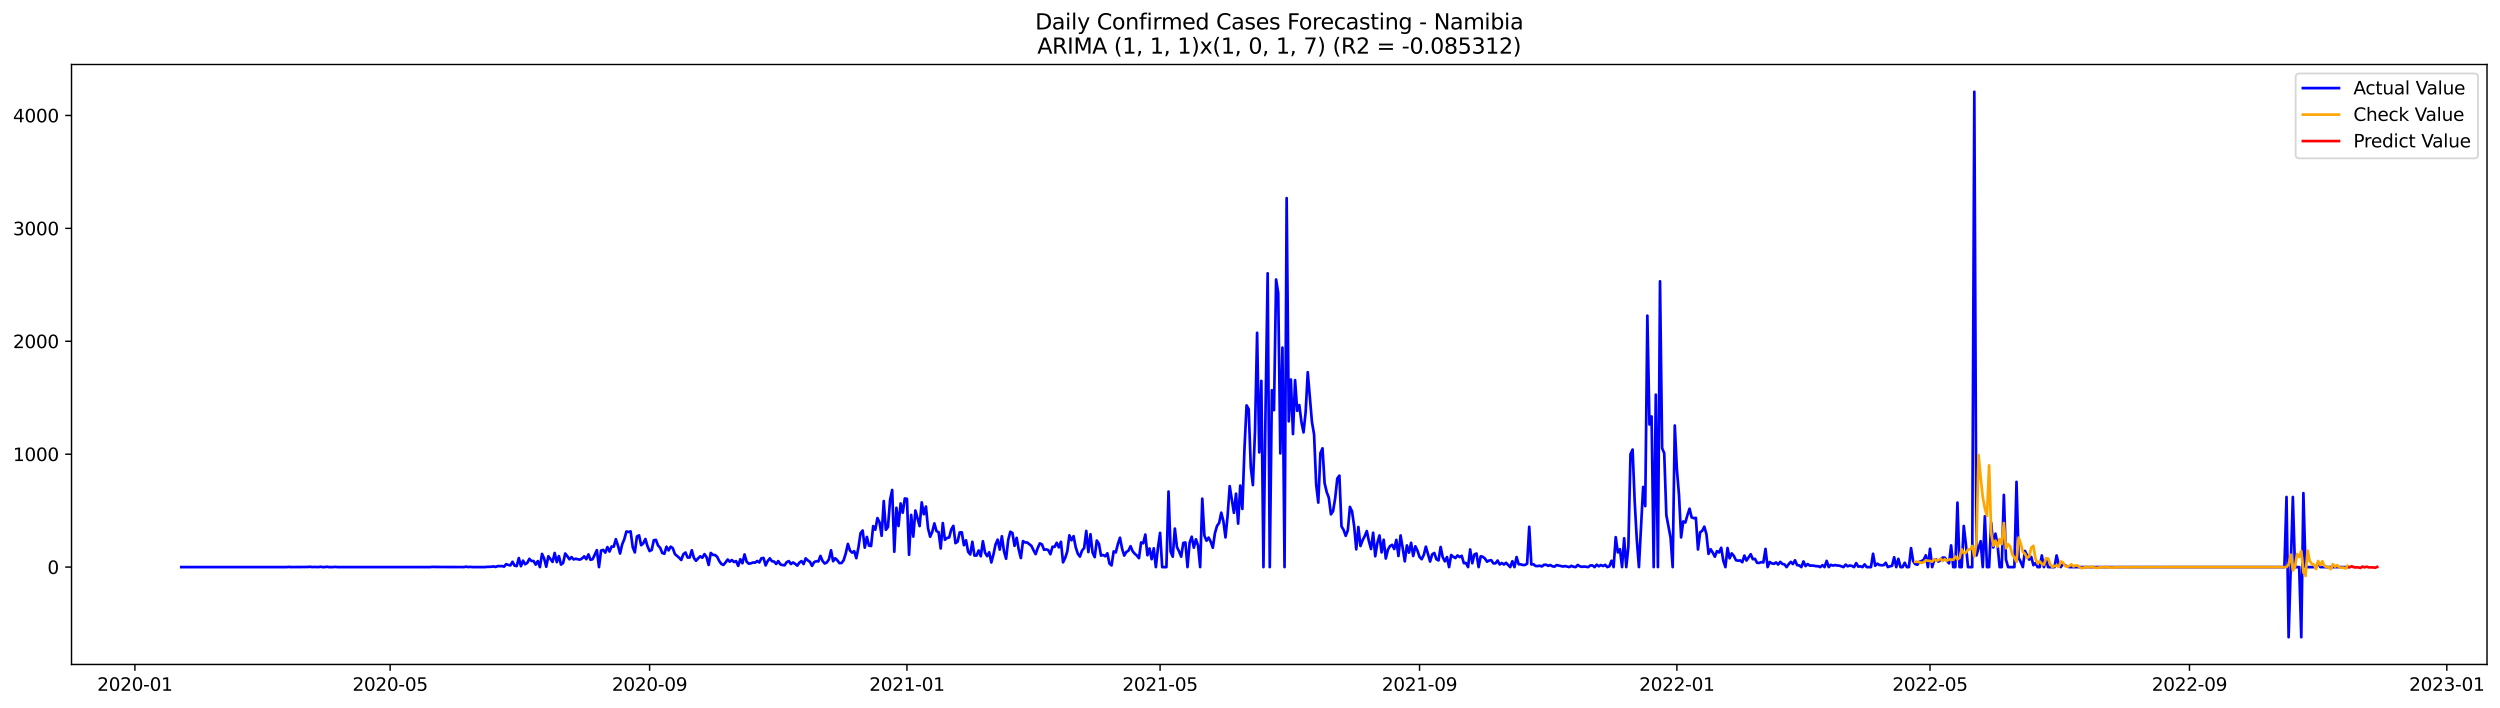 <?xml version="1.0" encoding="utf-8" standalone="no"?>
<!DOCTYPE svg PUBLIC "-//W3C//DTD SVG 1.1//EN"
  "http://www.w3.org/Graphics/SVG/1.1/DTD/svg11.dtd">
<svg xmlns:xlink="http://www.w3.org/1999/xlink" width="1386.05pt" height="392.274pt" viewBox="0 0 1386.05 392.274" xmlns="http://www.w3.org/2000/svg" version="1.1">
 <defs>
  <style type="text/css">*{stroke-linejoin: round; stroke-linecap: butt}</style>
 </defs>
 <g id="figure_1">
  <g id="patch_1">
   <path d="M 0 392.274 
L 1386.05 392.274 
L 1386.05 0 
L 0 0 
z
" style="fill: #ffffff"/>
  </g>
  <g id="axes_1">
   <g id="patch_2">
    <path d="M 39.65 368.396 
L 1378.85 368.396 
L 1378.85 35.755 
L 39.65 35.755 
z
" style="fill: #ffffff"/>
   </g>
   <g id="matplotlib.axis_1">
    <g id="xtick_1">
     <g id="line2d_1">
      <defs>
       <path id="m295cc69451" d="M 0 0 
L 0 3.5 
" style="stroke: #000000; stroke-width: 0.8"/>
      </defs>
      <g>
       <use xlink:href="#m295cc69451" x="74.794" y="368.396" style="stroke: #000000; stroke-width: 0.8"/>
      </g>
     </g>
     <g id="text_1">
      <!-- 2020-01 -->
      <g transform="translate(53.902 382.994)scale(0.1 -0.1)">
       <defs>
        <path id="DejaVuSans-32" d="M 1228 531 
L 3431 531 
L 3431 0 
L 469 0 
L 469 531 
Q 828 903 1448 1529 
Q 2069 2156 2228 2338 
Q 2531 2678 2651 2914 
Q 2772 3150 2772 3378 
Q 2772 3750 2511 3984 
Q 2250 4219 1831 4219 
Q 1534 4219 1204 4116 
Q 875 4013 500 3803 
L 500 4441 
Q 881 4594 1212 4672 
Q 1544 4750 1819 4750 
Q 2544 4750 2975 4387 
Q 3406 4025 3406 3419 
Q 3406 3131 3298 2873 
Q 3191 2616 2906 2266 
Q 2828 2175 2409 1742 
Q 1991 1309 1228 531 
z
" transform="scale(0.016)"/>
        <path id="DejaVuSans-30" d="M 2034 4250 
Q 1547 4250 1301 3770 
Q 1056 3291 1056 2328 
Q 1056 1369 1301 889 
Q 1547 409 2034 409 
Q 2525 409 2770 889 
Q 3016 1369 3016 2328 
Q 3016 3291 2770 3770 
Q 2525 4250 2034 4250 
z
M 2034 4750 
Q 2819 4750 3233 4129 
Q 3647 3509 3647 2328 
Q 3647 1150 3233 529 
Q 2819 -91 2034 -91 
Q 1250 -91 836 529 
Q 422 1150 422 2328 
Q 422 3509 836 4129 
Q 1250 4750 2034 4750 
z
" transform="scale(0.016)"/>
        <path id="DejaVuSans-2d" d="M 313 2009 
L 1997 2009 
L 1997 1497 
L 313 1497 
L 313 2009 
z
" transform="scale(0.016)"/>
        <path id="DejaVuSans-31" d="M 794 531 
L 1825 531 
L 1825 4091 
L 703 3866 
L 703 4441 
L 1819 4666 
L 2450 4666 
L 2450 531 
L 3481 531 
L 3481 0 
L 794 0 
L 794 531 
z
" transform="scale(0.016)"/>
       </defs>
       <use xlink:href="#DejaVuSans-32"/>
       <use xlink:href="#DejaVuSans-30" x="63.623"/>
       <use xlink:href="#DejaVuSans-32" x="127.246"/>
       <use xlink:href="#DejaVuSans-30" x="190.869"/>
       <use xlink:href="#DejaVuSans-2d" x="254.492"/>
       <use xlink:href="#DejaVuSans-30" x="290.576"/>
       <use xlink:href="#DejaVuSans-31" x="354.199"/>
      </g>
     </g>
    </g>
    <g id="xtick_2">
     <g id="line2d_2">
      <g>
       <use xlink:href="#m295cc69451" x="216.304" y="368.396" style="stroke: #000000; stroke-width: 0.8"/>
      </g>
     </g>
     <g id="text_2">
      <!-- 2020-05 -->
      <g transform="translate(195.412 382.994)scale(0.1 -0.1)">
       <defs>
        <path id="DejaVuSans-35" d="M 691 4666 
L 3169 4666 
L 3169 4134 
L 1269 4134 
L 1269 2991 
Q 1406 3038 1543 3061 
Q 1681 3084 1819 3084 
Q 2600 3084 3056 2656 
Q 3513 2228 3513 1497 
Q 3513 744 3044 326 
Q 2575 -91 1722 -91 
Q 1428 -91 1123 -41 
Q 819 9 494 109 
L 494 744 
Q 775 591 1075 516 
Q 1375 441 1709 441 
Q 2250 441 2565 725 
Q 2881 1009 2881 1497 
Q 2881 1984 2565 2268 
Q 2250 2553 1709 2553 
Q 1456 2553 1204 2497 
Q 953 2441 691 2322 
L 691 4666 
z
" transform="scale(0.016)"/>
       </defs>
       <use xlink:href="#DejaVuSans-32"/>
       <use xlink:href="#DejaVuSans-30" x="63.623"/>
       <use xlink:href="#DejaVuSans-32" x="127.246"/>
       <use xlink:href="#DejaVuSans-30" x="190.869"/>
       <use xlink:href="#DejaVuSans-2d" x="254.492"/>
       <use xlink:href="#DejaVuSans-30" x="290.576"/>
       <use xlink:href="#DejaVuSans-35" x="354.199"/>
      </g>
     </g>
    </g>
    <g id="xtick_3">
     <g id="line2d_3">
      <g>
       <use xlink:href="#m295cc69451" x="360.153" y="368.396" style="stroke: #000000; stroke-width: 0.8"/>
      </g>
     </g>
     <g id="text_3">
      <!-- 2020-09 -->
      <g transform="translate(339.261 382.994)scale(0.1 -0.1)">
       <defs>
        <path id="DejaVuSans-39" d="M 703 97 
L 703 672 
Q 941 559 1184 500 
Q 1428 441 1663 441 
Q 2288 441 2617 861 
Q 2947 1281 2994 2138 
Q 2813 1869 2534 1725 
Q 2256 1581 1919 1581 
Q 1219 1581 811 2004 
Q 403 2428 403 3163 
Q 403 3881 828 4315 
Q 1253 4750 1959 4750 
Q 2769 4750 3195 4129 
Q 3622 3509 3622 2328 
Q 3622 1225 3098 567 
Q 2575 -91 1691 -91 
Q 1453 -91 1209 -44 
Q 966 3 703 97 
z
M 1959 2075 
Q 2384 2075 2632 2365 
Q 2881 2656 2881 3163 
Q 2881 3666 2632 3958 
Q 2384 4250 1959 4250 
Q 1534 4250 1286 3958 
Q 1038 3666 1038 3163 
Q 1038 2656 1286 2365 
Q 1534 2075 1959 2075 
z
" transform="scale(0.016)"/>
       </defs>
       <use xlink:href="#DejaVuSans-32"/>
       <use xlink:href="#DejaVuSans-30" x="63.623"/>
       <use xlink:href="#DejaVuSans-32" x="127.246"/>
       <use xlink:href="#DejaVuSans-30" x="190.869"/>
       <use xlink:href="#DejaVuSans-2d" x="254.492"/>
       <use xlink:href="#DejaVuSans-30" x="290.576"/>
       <use xlink:href="#DejaVuSans-39" x="354.199"/>
      </g>
     </g>
    </g>
    <g id="xtick_4">
     <g id="line2d_4">
      <g>
       <use xlink:href="#m295cc69451" x="502.832" y="368.396" style="stroke: #000000; stroke-width: 0.8"/>
      </g>
     </g>
     <g id="text_4">
      <!-- 2021-01 -->
      <g transform="translate(481.941 382.994)scale(0.1 -0.1)">
       <use xlink:href="#DejaVuSans-32"/>
       <use xlink:href="#DejaVuSans-30" x="63.623"/>
       <use xlink:href="#DejaVuSans-32" x="127.246"/>
       <use xlink:href="#DejaVuSans-31" x="190.869"/>
       <use xlink:href="#DejaVuSans-2d" x="254.492"/>
       <use xlink:href="#DejaVuSans-30" x="290.576"/>
       <use xlink:href="#DejaVuSans-31" x="354.199"/>
      </g>
     </g>
    </g>
    <g id="xtick_5">
     <g id="line2d_5">
      <g>
       <use xlink:href="#m295cc69451" x="643.173" y="368.396" style="stroke: #000000; stroke-width: 0.8"/>
      </g>
     </g>
     <g id="text_5">
      <!-- 2021-05 -->
      <g transform="translate(622.282 382.994)scale(0.1 -0.1)">
       <use xlink:href="#DejaVuSans-32"/>
       <use xlink:href="#DejaVuSans-30" x="63.623"/>
       <use xlink:href="#DejaVuSans-32" x="127.246"/>
       <use xlink:href="#DejaVuSans-31" x="190.869"/>
       <use xlink:href="#DejaVuSans-2d" x="254.492"/>
       <use xlink:href="#DejaVuSans-30" x="290.576"/>
       <use xlink:href="#DejaVuSans-35" x="354.199"/>
      </g>
     </g>
    </g>
    <g id="xtick_6">
     <g id="line2d_6">
      <g>
       <use xlink:href="#m295cc69451" x="787.022" y="368.396" style="stroke: #000000; stroke-width: 0.8"/>
      </g>
     </g>
     <g id="text_6">
      <!-- 2021-09 -->
      <g transform="translate(766.131 382.994)scale(0.1 -0.1)">
       <use xlink:href="#DejaVuSans-32"/>
       <use xlink:href="#DejaVuSans-30" x="63.623"/>
       <use xlink:href="#DejaVuSans-32" x="127.246"/>
       <use xlink:href="#DejaVuSans-31" x="190.869"/>
       <use xlink:href="#DejaVuSans-2d" x="254.492"/>
       <use xlink:href="#DejaVuSans-30" x="290.576"/>
       <use xlink:href="#DejaVuSans-39" x="354.199"/>
      </g>
     </g>
    </g>
    <g id="xtick_7">
     <g id="line2d_7">
      <g>
       <use xlink:href="#m295cc69451" x="929.702" y="368.396" style="stroke: #000000; stroke-width: 0.8"/>
      </g>
     </g>
     <g id="text_7">
      <!-- 2022-01 -->
      <g transform="translate(908.81 382.994)scale(0.1 -0.1)">
       <use xlink:href="#DejaVuSans-32"/>
       <use xlink:href="#DejaVuSans-30" x="63.623"/>
       <use xlink:href="#DejaVuSans-32" x="127.246"/>
       <use xlink:href="#DejaVuSans-32" x="190.869"/>
       <use xlink:href="#DejaVuSans-2d" x="254.492"/>
       <use xlink:href="#DejaVuSans-30" x="290.576"/>
       <use xlink:href="#DejaVuSans-31" x="354.199"/>
      </g>
     </g>
    </g>
    <g id="xtick_8">
     <g id="line2d_8">
      <g>
       <use xlink:href="#m295cc69451" x="1070.042" y="368.396" style="stroke: #000000; stroke-width: 0.8"/>
      </g>
     </g>
     <g id="text_8">
      <!-- 2022-05 -->
      <g transform="translate(1049.151 382.994)scale(0.1 -0.1)">
       <use xlink:href="#DejaVuSans-32"/>
       <use xlink:href="#DejaVuSans-30" x="63.623"/>
       <use xlink:href="#DejaVuSans-32" x="127.246"/>
       <use xlink:href="#DejaVuSans-32" x="190.869"/>
       <use xlink:href="#DejaVuSans-2d" x="254.492"/>
       <use xlink:href="#DejaVuSans-30" x="290.576"/>
       <use xlink:href="#DejaVuSans-35" x="354.199"/>
      </g>
     </g>
    </g>
    <g id="xtick_9">
     <g id="line2d_9">
      <g>
       <use xlink:href="#m295cc69451" x="1213.891" y="368.396" style="stroke: #000000; stroke-width: 0.8"/>
      </g>
     </g>
     <g id="text_9">
      <!-- 2022-09 -->
      <g transform="translate(1193 382.994)scale(0.1 -0.1)">
       <use xlink:href="#DejaVuSans-32"/>
       <use xlink:href="#DejaVuSans-30" x="63.623"/>
       <use xlink:href="#DejaVuSans-32" x="127.246"/>
       <use xlink:href="#DejaVuSans-32" x="190.869"/>
       <use xlink:href="#DejaVuSans-2d" x="254.492"/>
       <use xlink:href="#DejaVuSans-30" x="290.576"/>
       <use xlink:href="#DejaVuSans-39" x="354.199"/>
      </g>
     </g>
    </g>
    <g id="xtick_10">
     <g id="line2d_10">
      <g>
       <use xlink:href="#m295cc69451" x="1356.571" y="368.396" style="stroke: #000000; stroke-width: 0.8"/>
      </g>
     </g>
     <g id="text_10">
      <!-- 2023-01 -->
      <g transform="translate(1335.68 382.994)scale(0.1 -0.1)">
       <defs>
        <path id="DejaVuSans-33" d="M 2597 2516 
Q 3050 2419 3304 2112 
Q 3559 1806 3559 1356 
Q 3559 666 3084 287 
Q 2609 -91 1734 -91 
Q 1441 -91 1130 -33 
Q 819 25 488 141 
L 488 750 
Q 750 597 1062 519 
Q 1375 441 1716 441 
Q 2309 441 2620 675 
Q 2931 909 2931 1356 
Q 2931 1769 2642 2001 
Q 2353 2234 1838 2234 
L 1294 2234 
L 1294 2753 
L 1863 2753 
Q 2328 2753 2575 2939 
Q 2822 3125 2822 3475 
Q 2822 3834 2567 4026 
Q 2313 4219 1838 4219 
Q 1578 4219 1281 4162 
Q 984 4106 628 3988 
L 628 4550 
Q 988 4650 1302 4700 
Q 1616 4750 1894 4750 
Q 2613 4750 3031 4423 
Q 3450 4097 3450 3541 
Q 3450 3153 3228 2886 
Q 3006 2619 2597 2516 
z
" transform="scale(0.016)"/>
       </defs>
       <use xlink:href="#DejaVuSans-32"/>
       <use xlink:href="#DejaVuSans-30" x="63.623"/>
       <use xlink:href="#DejaVuSans-32" x="127.246"/>
       <use xlink:href="#DejaVuSans-33" x="190.869"/>
       <use xlink:href="#DejaVuSans-2d" x="254.492"/>
       <use xlink:href="#DejaVuSans-30" x="290.576"/>
       <use xlink:href="#DejaVuSans-31" x="354.199"/>
      </g>
     </g>
    </g>
   </g>
   <g id="matplotlib.axis_2">
    <g id="ytick_1">
     <g id="line2d_11">
      <defs>
       <path id="m8016ba0766" d="M 0 0 
L -3.5 0 
" style="stroke: #000000; stroke-width: 0.8"/>
      </defs>
      <g>
       <use xlink:href="#m8016ba0766" x="39.65" y="314.404" style="stroke: #000000; stroke-width: 0.8"/>
      </g>
     </g>
     <g id="text_11">
      <!-- 0 -->
      <g transform="translate(26.288 318.203)scale(0.1 -0.1)">
       <use xlink:href="#DejaVuSans-30"/>
      </g>
     </g>
    </g>
    <g id="ytick_2">
     <g id="line2d_12">
      <g>
       <use xlink:href="#m8016ba0766" x="39.65" y="251.808" style="stroke: #000000; stroke-width: 0.8"/>
      </g>
     </g>
     <g id="text_12">
      <!-- 1000 -->
      <g transform="translate(7.2 255.607)scale(0.1 -0.1)">
       <use xlink:href="#DejaVuSans-31"/>
       <use xlink:href="#DejaVuSans-30" x="63.623"/>
       <use xlink:href="#DejaVuSans-30" x="127.246"/>
       <use xlink:href="#DejaVuSans-30" x="190.869"/>
      </g>
     </g>
    </g>
    <g id="ytick_3">
     <g id="line2d_13">
      <g>
       <use xlink:href="#m8016ba0766" x="39.65" y="189.212" style="stroke: #000000; stroke-width: 0.8"/>
      </g>
     </g>
     <g id="text_13">
      <!-- 2000 -->
      <g transform="translate(7.2 193.011)scale(0.1 -0.1)">
       <use xlink:href="#DejaVuSans-32"/>
       <use xlink:href="#DejaVuSans-30" x="63.623"/>
       <use xlink:href="#DejaVuSans-30" x="127.246"/>
       <use xlink:href="#DejaVuSans-30" x="190.869"/>
      </g>
     </g>
    </g>
    <g id="ytick_4">
     <g id="line2d_14">
      <g>
       <use xlink:href="#m8016ba0766" x="39.65" y="126.616" style="stroke: #000000; stroke-width: 0.8"/>
      </g>
     </g>
     <g id="text_14">
      <!-- 3000 -->
      <g transform="translate(7.2 130.416)scale(0.1 -0.1)">
       <use xlink:href="#DejaVuSans-33"/>
       <use xlink:href="#DejaVuSans-30" x="63.623"/>
       <use xlink:href="#DejaVuSans-30" x="127.246"/>
       <use xlink:href="#DejaVuSans-30" x="190.869"/>
      </g>
     </g>
    </g>
    <g id="ytick_5">
     <g id="line2d_15">
      <g>
       <use xlink:href="#m8016ba0766" x="39.65" y="64.021" style="stroke: #000000; stroke-width: 0.8"/>
      </g>
     </g>
     <g id="text_15">
      <!-- 4000 -->
      <g transform="translate(7.2 67.82)scale(0.1 -0.1)">
       <defs>
        <path id="DejaVuSans-34" d="M 2419 4116 
L 825 1625 
L 2419 1625 
L 2419 4116 
z
M 2253 4666 
L 3047 4666 
L 3047 1625 
L 3713 1625 
L 3713 1100 
L 3047 1100 
L 3047 0 
L 2419 0 
L 2419 1100 
L 313 1100 
L 313 1709 
L 2253 4666 
z
" transform="scale(0.016)"/>
       </defs>
       <use xlink:href="#DejaVuSans-34"/>
       <use xlink:href="#DejaVuSans-30" x="63.623"/>
       <use xlink:href="#DejaVuSans-30" x="127.246"/>
       <use xlink:href="#DejaVuSans-30" x="190.869"/>
      </g>
     </g>
    </g>
   </g>
   <g id="line2d_16">
    <path d="M 100.523 314.404 
L 158.998 314.404 
L 160.167 314.278 
L 161.337 314.404 
L 170.693 314.341 
L 171.863 314.216 
L 173.032 314.404 
L 174.202 314.341 
L 176.541 314.404 
L 177.71 314.216 
L 178.88 314.404 
L 180.049 314.404 
L 181.219 314.216 
L 182.388 314.404 
L 184.727 314.404 
L 185.897 314.278 
L 187.066 314.404 
L 238.524 314.404 
L 239.694 314.278 
L 242.033 314.341 
L 257.236 314.404 
L 258.406 314.153 
L 259.575 314.404 
L 260.745 314.278 
L 261.914 314.404 
L 268.931 314.404 
L 270.101 314.278 
L 272.44 314.216 
L 273.609 314.028 
L 274.779 314.341 
L 275.948 313.84 
L 277.118 313.903 
L 278.287 313.84 
L 279.457 314.153 
L 280.626 312.776 
L 281.796 313.214 
L 282.965 313.465 
L 284.135 311.462 
L 285.304 313.59 
L 286.474 313.84 
L 287.644 309.396 
L 288.813 313.903 
L 289.983 310.836 
L 291.152 312.839 
L 292.322 312.088 
L 293.491 309.834 
L 294.661 311.023 
L 295.83 311.023 
L 297 313.026 
L 298.169 311.086 
L 299.339 314.404 
L 300.508 307.08 
L 301.678 309.646 
L 302.847 314.216 
L 304.017 308.394 
L 306.356 311.524 
L 307.525 306.579 
L 308.695 311.649 
L 309.864 308.332 
L 311.034 313.026 
L 312.203 312.15 
L 313.373 306.892 
L 314.542 308.394 
L 315.712 310.084 
L 316.881 308.895 
L 318.051 310.147 
L 319.22 309.771 
L 320.39 310.084 
L 321.559 310.272 
L 322.729 309.584 
L 323.898 308.457 
L 325.068 310.022 
L 326.237 307.393 
L 327.407 310.397 
L 328.576 310.022 
L 330.915 305.014 
L 332.085 314.404 
L 333.254 305.202 
L 334.424 304.889 
L 335.593 306.391 
L 336.763 303.324 
L 337.932 305.765 
L 339.102 303.011 
L 340.271 303.074 
L 341.441 298.942 
L 342.61 302.51 
L 343.78 306.892 
L 344.949 301.822 
L 346.119 298.942 
L 347.288 294.686 
L 348.458 294.936 
L 349.627 294.623 
L 350.797 303.387 
L 351.966 306.266 
L 353.136 297.44 
L 354.305 296.814 
L 355.475 302.26 
L 356.644 301.258 
L 357.814 298.817 
L 358.983 302.823 
L 360.153 305.515 
L 361.322 304.889 
L 362.492 299.506 
L 363.661 299.318 
L 364.831 302.448 
L 366 303.7 
L 367.17 306.579 
L 368.339 307.017 
L 369.509 303.136 
L 370.678 305.139 
L 371.848 303.074 
L 373.017 303.95 
L 374.187 307.205 
L 376.526 309.208 
L 377.695 310.46 
L 378.865 307.268 
L 380.034 306.329 
L 381.204 309.083 
L 382.373 309.083 
L 383.543 305.077 
L 384.712 309.333 
L 385.882 310.898 
L 387.051 309.584 
L 388.221 308.457 
L 389.39 309.208 
L 390.56 307.205 
L 391.729 308.895 
L 392.899 313.214 
L 394.068 306.579 
L 395.238 307.643 
L 396.407 307.706 
L 397.577 308.645 
L 398.746 311.023 
L 399.916 312.651 
L 401.085 313.214 
L 402.255 311.837 
L 403.424 310.21 
L 404.594 311.399 
L 405.763 310.523 
L 406.933 311.587 
L 408.103 311.086 
L 409.272 313.715 
L 410.442 310.084 
L 411.611 312.275 
L 412.781 307.393 
L 413.95 311.399 
L 415.12 312.526 
L 416.289 312.338 
L 417.459 311.837 
L 418.628 311.962 
L 419.798 311.023 
L 420.967 311.837 
L 422.137 309.521 
L 423.306 309.333 
L 424.476 313.465 
L 425.645 311.023 
L 426.815 309.584 
L 427.984 311.149 
L 429.154 311.336 
L 430.323 312.651 
L 431.493 311.086 
L 432.662 312.901 
L 433.832 313.277 
L 435.001 313.402 
L 436.171 311.649 
L 437.34 311.086 
L 438.51 312.713 
L 439.679 311.837 
L 440.849 312.588 
L 442.018 313.59 
L 443.188 311.962 
L 444.357 311.086 
L 445.527 312.713 
L 446.696 309.584 
L 447.866 310.71 
L 449.035 311.462 
L 450.205 313.715 
L 451.374 311.649 
L 452.544 311.149 
L 453.713 311.274 
L 454.883 308.207 
L 456.052 311.023 
L 457.222 312.4 
L 458.391 311.837 
L 459.561 310.147 
L 460.73 305.077 
L 461.9 311.149 
L 463.069 309.521 
L 464.239 310.648 
L 465.408 312.213 
L 466.578 312.15 
L 467.747 310.585 
L 468.917 306.767 
L 470.086 301.571 
L 471.256 305.265 
L 472.425 306.391 
L 473.595 305.578 
L 474.764 309.458 
L 475.934 303.512 
L 477.103 295.562 
L 478.273 294.123 
L 479.442 303.637 
L 480.612 297.69 
L 481.781 302.51 
L 482.951 302.698 
L 484.12 291.681 
L 485.29 293.684 
L 486.459 287.237 
L 487.629 289.616 
L 488.798 297.065 
L 489.968 277.785 
L 491.137 293.747 
L 492.307 292.182 
L 493.476 277.159 
L 494.646 271.651 
L 495.815 305.891 
L 496.985 281.541 
L 498.154 291.619 
L 499.324 279.1 
L 500.493 284.232 
L 501.663 276.345 
L 502.832 276.596 
L 504.002 307.581 
L 505.171 285.484 
L 506.341 297.503 
L 507.51 283.043 
L 509.849 291.681 
L 511.019 278.536 
L 512.188 285.109 
L 513.358 280.852 
L 514.527 292.933 
L 515.697 297.565 
L 516.866 294.874 
L 518.036 290.179 
L 519.205 294.436 
L 520.375 295.061 
L 521.544 304.075 
L 522.714 289.991 
L 523.883 299.255 
L 525.053 298.254 
L 526.222 298.003 
L 527.392 293.559 
L 528.562 291.556 
L 529.731 301.133 
L 530.901 300.32 
L 532.07 295.187 
L 533.24 295.124 
L 534.409 302.26 
L 535.579 299.568 
L 536.748 305.891 
L 537.918 307.393 
L 539.087 300.382 
L 540.257 308.019 
L 541.426 308.019 
L 542.596 305.202 
L 543.765 308.394 
L 544.935 300.069 
L 546.104 306.329 
L 547.274 308.332 
L 548.443 306.204 
L 549.613 311.837 
L 550.782 307.455 
L 551.952 301.822 
L 553.121 299.193 
L 554.291 304.701 
L 555.46 297.315 
L 556.63 305.578 
L 557.799 309.771 
L 558.969 299.381 
L 560.138 294.811 
L 561.308 295.5 
L 562.477 302.636 
L 563.647 298.191 
L 564.816 304.764 
L 565.986 309.396 
L 567.155 300.007 
L 568.325 300.758 
L 569.494 300.758 
L 571.833 302.636 
L 573.003 305.077 
L 574.172 307.205 
L 575.342 303.825 
L 576.511 301.258 
L 577.681 301.822 
L 578.85 304.826 
L 580.02 304.576 
L 581.189 305.014 
L 582.359 307.268 
L 583.528 303.136 
L 584.698 303.199 
L 585.867 300.945 
L 587.037 303.449 
L 588.206 300.382 
L 589.376 311.775 
L 590.545 309.396 
L 591.715 305.765 
L 592.884 296.814 
L 594.054 299.506 
L 595.223 297.252 
L 596.393 303.387 
L 597.562 307.017 
L 598.732 308.582 
L 599.901 305.265 
L 601.071 303.825 
L 602.24 294.373 
L 603.41 306.078 
L 604.579 296.188 
L 605.749 306.391 
L 606.918 308.895 
L 608.088 299.694 
L 609.257 301.446 
L 610.427 308.019 
L 611.596 307.706 
L 612.766 308.394 
L 613.935 306.767 
L 615.105 312.463 
L 616.274 313.465 
L 617.444 305.703 
L 618.613 306.266 
L 619.783 301.634 
L 620.952 298.129 
L 622.122 304.263 
L 623.291 308.019 
L 624.461 306.016 
L 625.63 305.327 
L 626.8 302.823 
L 627.969 305.64 
L 629.139 307.017 
L 630.308 308.019 
L 631.478 309.458 
L 632.647 300.758 
L 633.817 301.196 
L 634.986 296.376 
L 636.156 307.831 
L 637.325 304.075 
L 638.495 310.022 
L 639.664 304.013 
L 640.834 314.404 
L 642.003 303.512 
L 643.173 295.437 
L 644.342 314.404 
L 646.681 314.404 
L 647.851 272.527 
L 649.02 305.828 
L 650.19 308.645 
L 651.36 293.058 
L 652.529 303.324 
L 653.699 305.703 
L 654.868 308.645 
L 656.038 301.008 
L 657.207 300.758 
L 658.377 314.404 
L 659.546 300.883 
L 660.716 297.565 
L 661.885 303.637 
L 663.055 299.005 
L 664.224 302.448 
L 665.394 314.404 
L 666.563 276.471 
L 667.733 296.939 
L 668.902 299.756 
L 670.072 298.066 
L 671.241 300.32 
L 672.411 303.7 
L 673.58 295.625 
L 674.75 291.556 
L 675.919 289.929 
L 677.089 284.232 
L 678.258 288.864 
L 679.428 297.941 
L 680.597 286.11 
L 681.767 269.522 
L 684.106 284.358 
L 685.275 273.716 
L 686.445 290.304 
L 687.614 269.209 
L 688.784 282.167 
L 689.953 248.991 
L 691.123 224.766 
L 692.292 226.832 
L 693.462 259.069 
L 694.631 268.959 
L 695.801 238.913 
L 696.97 184.517 
L 698.14 250.806 
L 699.309 211.183 
L 700.479 314.404 
L 701.648 226.582 
L 702.818 151.529 
L 703.987 314.404 
L 705.157 216.316 
L 706.326 227.395 
L 707.496 154.972 
L 708.665 162.421 
L 709.835 251.37 
L 711.004 192.717 
L 712.174 314.404 
L 713.343 109.841 
L 714.513 233.592 
L 715.682 210.432 
L 716.852 240.666 
L 718.021 210.745 
L 719.191 227.771 
L 720.36 224.579 
L 721.53 233.905 
L 722.699 239.727 
L 723.869 228.522 
L 725.038 206.363 
L 727.377 234.031 
L 728.547 240.791 
L 729.716 268.709 
L 730.886 278.661 
L 732.055 251.244 
L 733.225 248.553 
L 734.394 267.895 
L 735.564 272.84 
L 736.733 275.97 
L 737.903 285.171 
L 739.072 283.419 
L 740.242 276.283 
L 741.411 265.328 
L 742.581 263.701 
L 743.75 291.806 
L 744.92 293.81 
L 746.089 297.065 
L 747.259 293.997 
L 748.428 281.04 
L 749.598 283.544 
L 750.767 291.681 
L 751.937 304.576 
L 753.106 292.182 
L 754.276 302.698 
L 755.445 299.568 
L 756.615 297.252 
L 757.784 294.436 
L 758.954 300.069 
L 760.123 304.388 
L 761.293 295.374 
L 762.462 308.394 
L 763.632 301.008 
L 764.801 296.877 
L 765.971 306.266 
L 767.14 299.255 
L 768.31 309.646 
L 769.48 304.764 
L 770.649 302.761 
L 771.819 302.072 
L 772.988 304.388 
L 774.158 299.318 
L 775.327 308.269 
L 776.497 296.877 
L 777.666 303.7 
L 778.836 311.211 
L 780.005 302.385 
L 781.175 306.391 
L 782.344 300.945 
L 783.514 308.269 
L 784.683 302.886 
L 785.853 305.265 
L 787.022 308.77 
L 788.192 310.022 
L 789.361 307.706 
L 790.531 303.074 
L 792.87 311.336 
L 794.039 307.33 
L 795.209 306.579 
L 796.378 310.084 
L 797.548 310.71 
L 798.717 303.262 
L 799.887 308.958 
L 801.056 311.211 
L 802.226 308.833 
L 803.395 314.404 
L 804.565 307.706 
L 805.734 308.707 
L 806.904 309.396 
L 808.073 307.956 
L 809.243 308.833 
L 810.412 308.144 
L 811.582 312.213 
L 812.751 312.15 
L 813.921 314.404 
L 815.09 304.639 
L 816.26 312.275 
L 817.429 307.393 
L 818.599 306.892 
L 819.768 314.404 
L 820.938 308.394 
L 822.107 308.707 
L 823.277 309.646 
L 824.446 311.399 
L 825.616 310.773 
L 826.785 310.585 
L 827.955 312.338 
L 829.124 312.338 
L 830.294 310.773 
L 831.463 312.964 
L 832.633 312.15 
L 833.802 312.964 
L 834.972 312.025 
L 837.311 314.404 
L 838.48 311.149 
L 839.65 314.404 
L 840.819 308.833 
L 841.989 312.839 
L 843.158 312.901 
L 844.328 313.277 
L 845.497 313.214 
L 846.667 312.526 
L 847.836 292.057 
L 849.006 312.964 
L 850.175 312.839 
L 851.345 313.778 
L 852.514 313.84 
L 853.684 313.652 
L 854.853 314.028 
L 856.023 313.152 
L 857.192 313.089 
L 858.362 313.715 
L 859.531 313.277 
L 860.701 313.965 
L 861.87 314.153 
L 863.04 313.277 
L 866.548 314.091 
L 867.718 313.84 
L 870.057 314.404 
L 871.226 313.715 
L 872.396 314.216 
L 873.565 314.404 
L 874.735 313.214 
L 875.904 313.965 
L 877.074 314.278 
L 878.243 314.091 
L 880.582 314.404 
L 881.752 313.465 
L 882.921 313.527 
L 884.091 314.404 
L 885.26 313.089 
L 886.43 313.965 
L 887.599 313.277 
L 888.769 313.84 
L 889.938 313.152 
L 891.108 314.404 
L 892.278 313.965 
L 893.447 310.898 
L 894.617 314.404 
L 895.786 297.816 
L 896.956 306.266 
L 898.125 304.513 
L 899.295 314.404 
L 900.464 298.442 
L 901.634 314.404 
L 902.803 303.199 
L 903.973 251.808 
L 905.142 249.241 
L 906.312 278.223 
L 907.481 299.318 
L 908.651 314.404 
L 910.99 269.961 
L 912.159 280.602 
L 913.329 175.003 
L 914.498 235.345 
L 915.668 230.901 
L 916.837 314.404 
L 918.007 218.82 
L 919.176 314.404 
L 920.346 155.974 
L 921.515 248.49 
L 922.685 251.307 
L 923.854 285.61 
L 926.193 298.066 
L 927.363 314.404 
L 928.532 235.908 
L 929.702 260.258 
L 930.871 274.405 
L 932.041 297.941 
L 933.21 289.115 
L 934.38 289.678 
L 935.549 285.61 
L 936.719 282.042 
L 937.888 286.861 
L 939.058 287.3 
L 940.227 287.112 
L 941.397 304.639 
L 942.566 295.124 
L 943.736 294.31 
L 944.905 291.994 
L 946.075 296.126 
L 947.244 307.08 
L 948.414 304.513 
L 949.583 306.391 
L 950.753 308.645 
L 951.922 305.578 
L 953.092 306.266 
L 954.261 303.7 
L 955.431 310.836 
L 956.6 314.404 
L 957.77 303.825 
L 958.939 309.521 
L 960.109 306.829 
L 961.278 308.207 
L 962.448 310.585 
L 963.617 310.836 
L 964.787 310.71 
L 965.956 311.712 
L 967.126 308.019 
L 968.295 310.773 
L 970.634 307.268 
L 971.804 310.022 
L 972.973 309.834 
L 974.143 312.025 
L 975.312 312.088 
L 976.482 311.649 
L 977.651 311.837 
L 978.821 304.326 
L 979.99 314.404 
L 981.16 311.587 
L 982.329 312.338 
L 983.499 312.588 
L 984.668 311.837 
L 985.838 312.964 
L 987.007 311.524 
L 988.177 312.651 
L 989.346 312.901 
L 990.516 314.404 
L 991.685 312.776 
L 992.855 311.524 
L 994.024 312.713 
L 995.194 310.648 
L 996.363 313.339 
L 997.533 313.465 
L 998.702 314.404 
L 999.872 311.274 
L 1001.041 313.84 
L 1002.211 312.713 
L 1003.38 313.59 
L 1004.55 313.527 
L 1005.719 313.652 
L 1006.889 313.903 
L 1008.058 313.903 
L 1009.228 314.404 
L 1010.397 313.339 
L 1011.567 314.404 
L 1012.737 310.961 
L 1013.906 314.404 
L 1015.076 313.152 
L 1016.245 313.59 
L 1017.415 313.277 
L 1018.584 313.527 
L 1019.754 313.59 
L 1022.093 314.404 
L 1023.262 313.026 
L 1024.432 313.965 
L 1025.601 313.527 
L 1026.771 313.778 
L 1027.94 314.404 
L 1029.11 312.213 
L 1030.279 314.153 
L 1031.449 313.965 
L 1032.618 314.404 
L 1033.788 312.901 
L 1034.957 314.404 
L 1037.296 314.404 
L 1038.466 307.017 
L 1039.635 313.652 
L 1040.805 312.526 
L 1041.974 313.214 
L 1043.144 313.402 
L 1044.313 313.339 
L 1045.483 312.025 
L 1046.652 314.404 
L 1047.822 313.965 
L 1048.991 313.715 
L 1050.161 308.958 
L 1051.33 314.404 
L 1052.5 309.834 
L 1053.669 314.404 
L 1054.839 314.404 
L 1056.008 312.025 
L 1057.178 314.404 
L 1058.347 314.404 
L 1059.517 303.887 
L 1060.686 311.149 
L 1061.856 312.776 
L 1063.025 313.089 
L 1064.195 311.399 
L 1065.364 311.086 
L 1066.534 310.335 
L 1067.703 307.894 
L 1068.873 314.404 
L 1070.042 304.263 
L 1071.212 314.404 
L 1072.381 310.46 
L 1073.551 310.272 
L 1074.72 311.336 
L 1075.89 310.46 
L 1077.059 309.146 
L 1078.229 309.208 
L 1080.568 312.338 
L 1081.737 302.385 
L 1082.907 314.404 
L 1084.076 314.404 
L 1085.246 278.661 
L 1086.415 314.404 
L 1087.585 314.404 
L 1088.754 291.619 
L 1089.924 301.759 
L 1091.093 314.404 
L 1093.432 314.404 
L 1094.602 50.876 
L 1095.771 307.956 
L 1098.11 300.069 
L 1099.28 314.404 
L 1100.449 286.173 
L 1101.619 314.404 
L 1102.788 314.404 
L 1103.958 289.866 
L 1105.127 303.512 
L 1106.297 295.875 
L 1107.466 301.884 
L 1108.636 314.404 
L 1109.805 314.404 
L 1110.975 274.405 
L 1112.144 310.21 
L 1113.314 314.404 
L 1116.822 314.404 
L 1117.992 267.144 
L 1119.161 309.208 
L 1120.331 311.587 
L 1121.5 314.404 
L 1122.67 305.452 
L 1125.009 310.272 
L 1126.178 308.77 
L 1127.348 313.339 
L 1128.517 312.15 
L 1129.687 314.404 
L 1130.856 314.404 
L 1132.026 307.956 
L 1133.196 314.404 
L 1134.365 310.084 
L 1135.535 314.404 
L 1139.043 314.404 
L 1140.213 307.956 
L 1141.382 312.901 
L 1142.552 314.404 
L 1143.721 312.713 
L 1146.06 314.028 
L 1147.23 314.404 
L 1266.519 314.404 
L 1267.689 275.532 
L 1268.858 353.276 
L 1271.197 275.532 
L 1272.367 314.404 
L 1274.706 314.404 
L 1275.875 353.276 
L 1277.045 273.403 
L 1278.214 314.404 
L 1284.062 314.404 
L 1285.231 312.025 
L 1286.401 314.404 
L 1301.604 314.404 
L 1301.604 314.404 
" clip-path="url(#p6118e4f3f3)" style="fill: none; stroke: #0000ff; stroke-width: 1.5; stroke-linecap: square"/>
   </g>
   <g id="line2d_17">
    <path d="M 1061.856 311.442 
L 1063.025 311.478 
L 1064.195 311.66 
L 1065.364 312.132 
L 1066.534 311.708 
L 1067.703 310.618 
L 1068.873 310.876 
L 1070.042 310.972 
L 1071.212 311.439 
L 1072.381 309.975 
L 1073.551 310.852 
L 1074.72 310.534 
L 1075.89 309.738 
L 1077.059 310.983 
L 1078.229 310.037 
L 1079.398 310.853 
L 1080.568 310.171 
L 1082.907 310.35 
L 1084.076 308.553 
L 1085.246 310.165 
L 1086.415 309.305 
L 1087.585 304.544 
L 1088.754 306.776 
L 1089.924 306.427 
L 1091.093 304.702 
L 1092.263 304.542 
L 1093.432 302.731 
L 1094.602 308.52 
L 1095.771 300.775 
L 1096.941 252.253 
L 1098.11 264.633 
L 1099.28 275.612 
L 1100.449 281.907 
L 1101.619 285.993 
L 1102.788 258.009 
L 1103.958 295.525 
L 1105.127 302.519 
L 1106.297 299.708 
L 1107.466 303.046 
L 1108.636 298.834 
L 1109.805 301.608 
L 1110.975 289.98 
L 1112.144 303.943 
L 1113.314 301.725 
L 1114.483 302.919 
L 1115.653 307.465 
L 1116.822 309.132 
L 1117.992 311.413 
L 1119.161 298.073 
L 1120.331 301.322 
L 1121.5 305.99 
L 1122.67 306.992 
L 1123.839 309.328 
L 1125.009 308.618 
L 1126.178 303.603 
L 1127.348 302.612 
L 1128.517 309.771 
L 1129.687 312.362 
L 1130.856 311.232 
L 1132.026 312.565 
L 1133.196 313.088 
L 1134.365 309.503 
L 1135.535 309.676 
L 1136.704 312.801 
L 1137.874 314.35 
L 1139.043 313.804 
L 1140.213 313.509 
L 1141.382 314.261 
L 1142.552 311.285 
L 1143.721 311.724 
L 1144.891 313.836 
L 1146.06 314.227 
L 1147.23 313.766 
L 1148.399 312.864 
L 1149.569 314.062 
L 1150.738 313.508 
L 1151.908 313.554 
L 1153.077 314.599 
L 1154.247 314.969 
L 1155.416 314.752 
L 1156.586 314.176 
L 1157.755 314.67 
L 1158.925 314.284 
L 1160.094 314.23 
L 1161.264 314.713 
L 1162.433 314.858 
L 1163.603 314.709 
L 1164.772 314.383 
L 1165.942 314.617 
L 1167.111 314.4 
L 1168.281 314.359 
L 1169.45 314.599 
L 1170.62 314.667 
L 1175.298 314.412 
L 1176.467 314.388 
L 1178.806 314.545 
L 1184.654 314.397 
L 1186.993 314.478 
L 1194.01 314.433 
L 1204.535 314.417 
L 1215.061 314.408 
L 1245.468 314.404 
L 1267.689 314.404 
L 1268.858 312.9 
L 1270.028 307.56 
L 1271.197 316.268 
L 1272.367 314.348 
L 1273.536 307.181 
L 1274.706 308.794 
L 1275.875 305.509 
L 1277.045 317.238 
L 1278.214 319.336 
L 1279.384 305.286 
L 1280.553 311.022 
L 1281.723 312.616 
L 1282.892 313.015 
L 1284.062 315.511 
L 1285.231 311.048 
L 1286.401 313.286 
L 1287.57 311.193 
L 1288.74 313.828 
L 1289.909 314.391 
L 1291.079 314.394 
L 1292.248 315.529 
L 1293.418 312.815 
L 1294.587 314.215 
L 1295.757 313.322 
L 1296.926 314.558 
L 1298.096 314.749 
L 1299.265 314.672 
L 1300.435 315.199 
L 1301.604 313.744 
L 1301.604 313.744 
" clip-path="url(#p6118e4f3f3)" style="fill: none; stroke: #ffa500; stroke-width: 1.5; stroke-linecap: square"/>
   </g>
   <g id="line2d_18">
    <path d="M 1302.774 314.434 
L 1303.943 313.943 
L 1305.113 314.55 
L 1306.282 314.554 
L 1307.452 314.553 
L 1308.621 314.858 
L 1309.791 314.14 
L 1310.96 314.557 
L 1312.13 314.172 
L 1313.299 314.571 
L 1314.469 314.571 
L 1315.638 314.571 
L 1316.808 314.765 
L 1317.977 314.308 
" clip-path="url(#p6118e4f3f3)" style="fill: none; stroke: #ff0000; stroke-width: 1.5; stroke-linecap: square"/>
   </g>
   <g id="patch_3">
    <path d="M 39.65 368.396 
L 39.65 35.755 
" style="fill: none; stroke: #000000; stroke-width: 0.8; stroke-linejoin: miter; stroke-linecap: square"/>
   </g>
   <g id="patch_4">
    <path d="M 1378.85 368.396 
L 1378.85 35.755 
" style="fill: none; stroke: #000000; stroke-width: 0.8; stroke-linejoin: miter; stroke-linecap: square"/>
   </g>
   <g id="patch_5">
    <path d="M 39.65 368.396 
L 1378.85 368.396 
" style="fill: none; stroke: #000000; stroke-width: 0.8; stroke-linejoin: miter; stroke-linecap: square"/>
   </g>
   <g id="patch_6">
    <path d="M 39.65 35.755 
L 1378.85 35.755 
" style="fill: none; stroke: #000000; stroke-width: 0.8; stroke-linejoin: miter; stroke-linecap: square"/>
   </g>
   <g id="text_16">
    <!-- Daily Confirmed Cases Forecasting - Namibia -->
    <g transform="translate(573.92 16.318)scale(0.12 -0.12)">
     <defs>
      <path id="DejaVuSans-44" d="M 1259 4147 
L 1259 519 
L 2022 519 
Q 2988 519 3436 956 
Q 3884 1394 3884 2338 
Q 3884 3275 3436 3711 
Q 2988 4147 2022 4147 
L 1259 4147 
z
M 628 4666 
L 1925 4666 
Q 3281 4666 3915 4102 
Q 4550 3538 4550 2338 
Q 4550 1131 3912 565 
Q 3275 0 1925 0 
L 628 0 
L 628 4666 
z
" transform="scale(0.016)"/>
      <path id="DejaVuSans-61" d="M 2194 1759 
Q 1497 1759 1228 1600 
Q 959 1441 959 1056 
Q 959 750 1161 570 
Q 1363 391 1709 391 
Q 2188 391 2477 730 
Q 2766 1069 2766 1631 
L 2766 1759 
L 2194 1759 
z
M 3341 1997 
L 3341 0 
L 2766 0 
L 2766 531 
Q 2569 213 2275 61 
Q 1981 -91 1556 -91 
Q 1019 -91 701 211 
Q 384 513 384 1019 
Q 384 1609 779 1909 
Q 1175 2209 1959 2209 
L 2766 2209 
L 2766 2266 
Q 2766 2663 2505 2880 
Q 2244 3097 1772 3097 
Q 1472 3097 1187 3025 
Q 903 2953 641 2809 
L 641 3341 
Q 956 3463 1253 3523 
Q 1550 3584 1831 3584 
Q 2591 3584 2966 3190 
Q 3341 2797 3341 1997 
z
" transform="scale(0.016)"/>
      <path id="DejaVuSans-69" d="M 603 3500 
L 1178 3500 
L 1178 0 
L 603 0 
L 603 3500 
z
M 603 4863 
L 1178 4863 
L 1178 4134 
L 603 4134 
L 603 4863 
z
" transform="scale(0.016)"/>
      <path id="DejaVuSans-6c" d="M 603 4863 
L 1178 4863 
L 1178 0 
L 603 0 
L 603 4863 
z
" transform="scale(0.016)"/>
      <path id="DejaVuSans-79" d="M 2059 -325 
Q 1816 -950 1584 -1140 
Q 1353 -1331 966 -1331 
L 506 -1331 
L 506 -850 
L 844 -850 
Q 1081 -850 1212 -737 
Q 1344 -625 1503 -206 
L 1606 56 
L 191 3500 
L 800 3500 
L 1894 763 
L 2988 3500 
L 3597 3500 
L 2059 -325 
z
" transform="scale(0.016)"/>
      <path id="DejaVuSans-20" transform="scale(0.016)"/>
      <path id="DejaVuSans-43" d="M 4122 4306 
L 4122 3641 
Q 3803 3938 3442 4084 
Q 3081 4231 2675 4231 
Q 1875 4231 1450 3742 
Q 1025 3253 1025 2328 
Q 1025 1406 1450 917 
Q 1875 428 2675 428 
Q 3081 428 3442 575 
Q 3803 722 4122 1019 
L 4122 359 
Q 3791 134 3420 21 
Q 3050 -91 2638 -91 
Q 1578 -91 968 557 
Q 359 1206 359 2328 
Q 359 3453 968 4101 
Q 1578 4750 2638 4750 
Q 3056 4750 3426 4639 
Q 3797 4528 4122 4306 
z
" transform="scale(0.016)"/>
      <path id="DejaVuSans-6f" d="M 1959 3097 
Q 1497 3097 1228 2736 
Q 959 2375 959 1747 
Q 959 1119 1226 758 
Q 1494 397 1959 397 
Q 2419 397 2687 759 
Q 2956 1122 2956 1747 
Q 2956 2369 2687 2733 
Q 2419 3097 1959 3097 
z
M 1959 3584 
Q 2709 3584 3137 3096 
Q 3566 2609 3566 1747 
Q 3566 888 3137 398 
Q 2709 -91 1959 -91 
Q 1206 -91 779 398 
Q 353 888 353 1747 
Q 353 2609 779 3096 
Q 1206 3584 1959 3584 
z
" transform="scale(0.016)"/>
      <path id="DejaVuSans-6e" d="M 3513 2113 
L 3513 0 
L 2938 0 
L 2938 2094 
Q 2938 2591 2744 2837 
Q 2550 3084 2163 3084 
Q 1697 3084 1428 2787 
Q 1159 2491 1159 1978 
L 1159 0 
L 581 0 
L 581 3500 
L 1159 3500 
L 1159 2956 
Q 1366 3272 1645 3428 
Q 1925 3584 2291 3584 
Q 2894 3584 3203 3211 
Q 3513 2838 3513 2113 
z
" transform="scale(0.016)"/>
      <path id="DejaVuSans-66" d="M 2375 4863 
L 2375 4384 
L 1825 4384 
Q 1516 4384 1395 4259 
Q 1275 4134 1275 3809 
L 1275 3500 
L 2222 3500 
L 2222 3053 
L 1275 3053 
L 1275 0 
L 697 0 
L 697 3053 
L 147 3053 
L 147 3500 
L 697 3500 
L 697 3744 
Q 697 4328 969 4595 
Q 1241 4863 1831 4863 
L 2375 4863 
z
" transform="scale(0.016)"/>
      <path id="DejaVuSans-72" d="M 2631 2963 
Q 2534 3019 2420 3045 
Q 2306 3072 2169 3072 
Q 1681 3072 1420 2755 
Q 1159 2438 1159 1844 
L 1159 0 
L 581 0 
L 581 3500 
L 1159 3500 
L 1159 2956 
Q 1341 3275 1631 3429 
Q 1922 3584 2338 3584 
Q 2397 3584 2469 3576 
Q 2541 3569 2628 3553 
L 2631 2963 
z
" transform="scale(0.016)"/>
      <path id="DejaVuSans-6d" d="M 3328 2828 
Q 3544 3216 3844 3400 
Q 4144 3584 4550 3584 
Q 5097 3584 5394 3201 
Q 5691 2819 5691 2113 
L 5691 0 
L 5113 0 
L 5113 2094 
Q 5113 2597 4934 2840 
Q 4756 3084 4391 3084 
Q 3944 3084 3684 2787 
Q 3425 2491 3425 1978 
L 3425 0 
L 2847 0 
L 2847 2094 
Q 2847 2600 2669 2842 
Q 2491 3084 2119 3084 
Q 1678 3084 1418 2786 
Q 1159 2488 1159 1978 
L 1159 0 
L 581 0 
L 581 3500 
L 1159 3500 
L 1159 2956 
Q 1356 3278 1631 3431 
Q 1906 3584 2284 3584 
Q 2666 3584 2933 3390 
Q 3200 3197 3328 2828 
z
" transform="scale(0.016)"/>
      <path id="DejaVuSans-65" d="M 3597 1894 
L 3597 1613 
L 953 1613 
Q 991 1019 1311 708 
Q 1631 397 2203 397 
Q 2534 397 2845 478 
Q 3156 559 3463 722 
L 3463 178 
Q 3153 47 2828 -22 
Q 2503 -91 2169 -91 
Q 1331 -91 842 396 
Q 353 884 353 1716 
Q 353 2575 817 3079 
Q 1281 3584 2069 3584 
Q 2775 3584 3186 3129 
Q 3597 2675 3597 1894 
z
M 3022 2063 
Q 3016 2534 2758 2815 
Q 2500 3097 2075 3097 
Q 1594 3097 1305 2825 
Q 1016 2553 972 2059 
L 3022 2063 
z
" transform="scale(0.016)"/>
      <path id="DejaVuSans-64" d="M 2906 2969 
L 2906 4863 
L 3481 4863 
L 3481 0 
L 2906 0 
L 2906 525 
Q 2725 213 2448 61 
Q 2172 -91 1784 -91 
Q 1150 -91 751 415 
Q 353 922 353 1747 
Q 353 2572 751 3078 
Q 1150 3584 1784 3584 
Q 2172 3584 2448 3432 
Q 2725 3281 2906 2969 
z
M 947 1747 
Q 947 1113 1208 752 
Q 1469 391 1925 391 
Q 2381 391 2643 752 
Q 2906 1113 2906 1747 
Q 2906 2381 2643 2742 
Q 2381 3103 1925 3103 
Q 1469 3103 1208 2742 
Q 947 2381 947 1747 
z
" transform="scale(0.016)"/>
      <path id="DejaVuSans-73" d="M 2834 3397 
L 2834 2853 
Q 2591 2978 2328 3040 
Q 2066 3103 1784 3103 
Q 1356 3103 1142 2972 
Q 928 2841 928 2578 
Q 928 2378 1081 2264 
Q 1234 2150 1697 2047 
L 1894 2003 
Q 2506 1872 2764 1633 
Q 3022 1394 3022 966 
Q 3022 478 2636 193 
Q 2250 -91 1575 -91 
Q 1294 -91 989 -36 
Q 684 19 347 128 
L 347 722 
Q 666 556 975 473 
Q 1284 391 1588 391 
Q 1994 391 2212 530 
Q 2431 669 2431 922 
Q 2431 1156 2273 1281 
Q 2116 1406 1581 1522 
L 1381 1569 
Q 847 1681 609 1914 
Q 372 2147 372 2553 
Q 372 3047 722 3315 
Q 1072 3584 1716 3584 
Q 2034 3584 2315 3537 
Q 2597 3491 2834 3397 
z
" transform="scale(0.016)"/>
      <path id="DejaVuSans-46" d="M 628 4666 
L 3309 4666 
L 3309 4134 
L 1259 4134 
L 1259 2759 
L 3109 2759 
L 3109 2228 
L 1259 2228 
L 1259 0 
L 628 0 
L 628 4666 
z
" transform="scale(0.016)"/>
      <path id="DejaVuSans-63" d="M 3122 3366 
L 3122 2828 
Q 2878 2963 2633 3030 
Q 2388 3097 2138 3097 
Q 1578 3097 1268 2742 
Q 959 2388 959 1747 
Q 959 1106 1268 751 
Q 1578 397 2138 397 
Q 2388 397 2633 464 
Q 2878 531 3122 666 
L 3122 134 
Q 2881 22 2623 -34 
Q 2366 -91 2075 -91 
Q 1284 -91 818 406 
Q 353 903 353 1747 
Q 353 2603 823 3093 
Q 1294 3584 2113 3584 
Q 2378 3584 2631 3529 
Q 2884 3475 3122 3366 
z
" transform="scale(0.016)"/>
      <path id="DejaVuSans-74" d="M 1172 4494 
L 1172 3500 
L 2356 3500 
L 2356 3053 
L 1172 3053 
L 1172 1153 
Q 1172 725 1289 603 
Q 1406 481 1766 481 
L 2356 481 
L 2356 0 
L 1766 0 
Q 1100 0 847 248 
Q 594 497 594 1153 
L 594 3053 
L 172 3053 
L 172 3500 
L 594 3500 
L 594 4494 
L 1172 4494 
z
" transform="scale(0.016)"/>
      <path id="DejaVuSans-67" d="M 2906 1791 
Q 2906 2416 2648 2759 
Q 2391 3103 1925 3103 
Q 1463 3103 1205 2759 
Q 947 2416 947 1791 
Q 947 1169 1205 825 
Q 1463 481 1925 481 
Q 2391 481 2648 825 
Q 2906 1169 2906 1791 
z
M 3481 434 
Q 3481 -459 3084 -895 
Q 2688 -1331 1869 -1331 
Q 1566 -1331 1297 -1286 
Q 1028 -1241 775 -1147 
L 775 -588 
Q 1028 -725 1275 -790 
Q 1522 -856 1778 -856 
Q 2344 -856 2625 -561 
Q 2906 -266 2906 331 
L 2906 616 
Q 2728 306 2450 153 
Q 2172 0 1784 0 
Q 1141 0 747 490 
Q 353 981 353 1791 
Q 353 2603 747 3093 
Q 1141 3584 1784 3584 
Q 2172 3584 2450 3431 
Q 2728 3278 2906 2969 
L 2906 3500 
L 3481 3500 
L 3481 434 
z
" transform="scale(0.016)"/>
      <path id="DejaVuSans-4e" d="M 628 4666 
L 1478 4666 
L 3547 763 
L 3547 4666 
L 4159 4666 
L 4159 0 
L 3309 0 
L 1241 3903 
L 1241 0 
L 628 0 
L 628 4666 
z
" transform="scale(0.016)"/>
      <path id="DejaVuSans-62" d="M 3116 1747 
Q 3116 2381 2855 2742 
Q 2594 3103 2138 3103 
Q 1681 3103 1420 2742 
Q 1159 2381 1159 1747 
Q 1159 1113 1420 752 
Q 1681 391 2138 391 
Q 2594 391 2855 752 
Q 3116 1113 3116 1747 
z
M 1159 2969 
Q 1341 3281 1617 3432 
Q 1894 3584 2278 3584 
Q 2916 3584 3314 3078 
Q 3713 2572 3713 1747 
Q 3713 922 3314 415 
Q 2916 -91 2278 -91 
Q 1894 -91 1617 61 
Q 1341 213 1159 525 
L 1159 0 
L 581 0 
L 581 4863 
L 1159 4863 
L 1159 2969 
z
" transform="scale(0.016)"/>
     </defs>
     <use xlink:href="#DejaVuSans-44"/>
     <use xlink:href="#DejaVuSans-61" x="77.002"/>
     <use xlink:href="#DejaVuSans-69" x="138.281"/>
     <use xlink:href="#DejaVuSans-6c" x="166.064"/>
     <use xlink:href="#DejaVuSans-79" x="193.848"/>
     <use xlink:href="#DejaVuSans-20" x="253.027"/>
     <use xlink:href="#DejaVuSans-43" x="284.814"/>
     <use xlink:href="#DejaVuSans-6f" x="354.639"/>
     <use xlink:href="#DejaVuSans-6e" x="415.82"/>
     <use xlink:href="#DejaVuSans-66" x="479.199"/>
     <use xlink:href="#DejaVuSans-69" x="514.404"/>
     <use xlink:href="#DejaVuSans-72" x="542.188"/>
     <use xlink:href="#DejaVuSans-6d" x="581.551"/>
     <use xlink:href="#DejaVuSans-65" x="678.963"/>
     <use xlink:href="#DejaVuSans-64" x="740.486"/>
     <use xlink:href="#DejaVuSans-20" x="803.963"/>
     <use xlink:href="#DejaVuSans-43" x="835.75"/>
     <use xlink:href="#DejaVuSans-61" x="905.574"/>
     <use xlink:href="#DejaVuSans-73" x="966.854"/>
     <use xlink:href="#DejaVuSans-65" x="1018.953"/>
     <use xlink:href="#DejaVuSans-73" x="1080.477"/>
     <use xlink:href="#DejaVuSans-20" x="1132.576"/>
     <use xlink:href="#DejaVuSans-46" x="1164.363"/>
     <use xlink:href="#DejaVuSans-6f" x="1218.258"/>
     <use xlink:href="#DejaVuSans-72" x="1279.439"/>
     <use xlink:href="#DejaVuSans-65" x="1318.303"/>
     <use xlink:href="#DejaVuSans-63" x="1379.826"/>
     <use xlink:href="#DejaVuSans-61" x="1434.807"/>
     <use xlink:href="#DejaVuSans-73" x="1496.086"/>
     <use xlink:href="#DejaVuSans-74" x="1548.186"/>
     <use xlink:href="#DejaVuSans-69" x="1587.395"/>
     <use xlink:href="#DejaVuSans-6e" x="1615.178"/>
     <use xlink:href="#DejaVuSans-67" x="1678.557"/>
     <use xlink:href="#DejaVuSans-20" x="1742.033"/>
     <use xlink:href="#DejaVuSans-2d" x="1773.82"/>
     <use xlink:href="#DejaVuSans-20" x="1809.904"/>
     <use xlink:href="#DejaVuSans-4e" x="1841.691"/>
     <use xlink:href="#DejaVuSans-61" x="1916.496"/>
     <use xlink:href="#DejaVuSans-6d" x="1977.775"/>
     <use xlink:href="#DejaVuSans-69" x="2075.188"/>
     <use xlink:href="#DejaVuSans-62" x="2102.971"/>
     <use xlink:href="#DejaVuSans-69" x="2166.447"/>
     <use xlink:href="#DejaVuSans-61" x="2194.23"/>
    </g>
    <!-- ARIMA (1, 1, 1)x(1, 0, 1, 7) (R2 = -0.085312) -->
    <g transform="translate(575.101 29.756)scale(0.12 -0.12)">
     <defs>
      <path id="DejaVuSans-41" d="M 2188 4044 
L 1331 1722 
L 3047 1722 
L 2188 4044 
z
M 1831 4666 
L 2547 4666 
L 4325 0 
L 3669 0 
L 3244 1197 
L 1141 1197 
L 716 0 
L 50 0 
L 1831 4666 
z
" transform="scale(0.016)"/>
      <path id="DejaVuSans-52" d="M 2841 2188 
Q 3044 2119 3236 1894 
Q 3428 1669 3622 1275 
L 4263 0 
L 3584 0 
L 2988 1197 
Q 2756 1666 2539 1819 
Q 2322 1972 1947 1972 
L 1259 1972 
L 1259 0 
L 628 0 
L 628 4666 
L 2053 4666 
Q 2853 4666 3247 4331 
Q 3641 3997 3641 3322 
Q 3641 2881 3436 2590 
Q 3231 2300 2841 2188 
z
M 1259 4147 
L 1259 2491 
L 2053 2491 
Q 2509 2491 2742 2702 
Q 2975 2913 2975 3322 
Q 2975 3731 2742 3939 
Q 2509 4147 2053 4147 
L 1259 4147 
z
" transform="scale(0.016)"/>
      <path id="DejaVuSans-49" d="M 628 4666 
L 1259 4666 
L 1259 0 
L 628 0 
L 628 4666 
z
" transform="scale(0.016)"/>
      <path id="DejaVuSans-4d" d="M 628 4666 
L 1569 4666 
L 2759 1491 
L 3956 4666 
L 4897 4666 
L 4897 0 
L 4281 0 
L 4281 4097 
L 3078 897 
L 2444 897 
L 1241 4097 
L 1241 0 
L 628 0 
L 628 4666 
z
" transform="scale(0.016)"/>
      <path id="DejaVuSans-28" d="M 1984 4856 
Q 1566 4138 1362 3434 
Q 1159 2731 1159 2009 
Q 1159 1288 1364 580 
Q 1569 -128 1984 -844 
L 1484 -844 
Q 1016 -109 783 600 
Q 550 1309 550 2009 
Q 550 2706 781 3412 
Q 1013 4119 1484 4856 
L 1984 4856 
z
" transform="scale(0.016)"/>
      <path id="DejaVuSans-2c" d="M 750 794 
L 1409 794 
L 1409 256 
L 897 -744 
L 494 -744 
L 750 256 
L 750 794 
z
" transform="scale(0.016)"/>
      <path id="DejaVuSans-29" d="M 513 4856 
L 1013 4856 
Q 1481 4119 1714 3412 
Q 1947 2706 1947 2009 
Q 1947 1309 1714 600 
Q 1481 -109 1013 -844 
L 513 -844 
Q 928 -128 1133 580 
Q 1338 1288 1338 2009 
Q 1338 2731 1133 3434 
Q 928 4138 513 4856 
z
" transform="scale(0.016)"/>
      <path id="DejaVuSans-78" d="M 3513 3500 
L 2247 1797 
L 3578 0 
L 2900 0 
L 1881 1375 
L 863 0 
L 184 0 
L 1544 1831 
L 300 3500 
L 978 3500 
L 1906 2253 
L 2834 3500 
L 3513 3500 
z
" transform="scale(0.016)"/>
      <path id="DejaVuSans-37" d="M 525 4666 
L 3525 4666 
L 3525 4397 
L 1831 0 
L 1172 0 
L 2766 4134 
L 525 4134 
L 525 4666 
z
" transform="scale(0.016)"/>
      <path id="DejaVuSans-3d" d="M 678 2906 
L 4684 2906 
L 4684 2381 
L 678 2381 
L 678 2906 
z
M 678 1631 
L 4684 1631 
L 4684 1100 
L 678 1100 
L 678 1631 
z
" transform="scale(0.016)"/>
      <path id="DejaVuSans-2e" d="M 684 794 
L 1344 794 
L 1344 0 
L 684 0 
L 684 794 
z
" transform="scale(0.016)"/>
      <path id="DejaVuSans-38" d="M 2034 2216 
Q 1584 2216 1326 1975 
Q 1069 1734 1069 1313 
Q 1069 891 1326 650 
Q 1584 409 2034 409 
Q 2484 409 2743 651 
Q 3003 894 3003 1313 
Q 3003 1734 2745 1975 
Q 2488 2216 2034 2216 
z
M 1403 2484 
Q 997 2584 770 2862 
Q 544 3141 544 3541 
Q 544 4100 942 4425 
Q 1341 4750 2034 4750 
Q 2731 4750 3128 4425 
Q 3525 4100 3525 3541 
Q 3525 3141 3298 2862 
Q 3072 2584 2669 2484 
Q 3125 2378 3379 2068 
Q 3634 1759 3634 1313 
Q 3634 634 3220 271 
Q 2806 -91 2034 -91 
Q 1263 -91 848 271 
Q 434 634 434 1313 
Q 434 1759 690 2068 
Q 947 2378 1403 2484 
z
M 1172 3481 
Q 1172 3119 1398 2916 
Q 1625 2713 2034 2713 
Q 2441 2713 2670 2916 
Q 2900 3119 2900 3481 
Q 2900 3844 2670 4047 
Q 2441 4250 2034 4250 
Q 1625 4250 1398 4047 
Q 1172 3844 1172 3481 
z
" transform="scale(0.016)"/>
     </defs>
     <use xlink:href="#DejaVuSans-41"/>
     <use xlink:href="#DejaVuSans-52" x="68.408"/>
     <use xlink:href="#DejaVuSans-49" x="137.891"/>
     <use xlink:href="#DejaVuSans-4d" x="167.383"/>
     <use xlink:href="#DejaVuSans-41" x="253.662"/>
     <use xlink:href="#DejaVuSans-20" x="322.07"/>
     <use xlink:href="#DejaVuSans-28" x="353.857"/>
     <use xlink:href="#DejaVuSans-31" x="392.871"/>
     <use xlink:href="#DejaVuSans-2c" x="456.494"/>
     <use xlink:href="#DejaVuSans-20" x="488.281"/>
     <use xlink:href="#DejaVuSans-31" x="520.068"/>
     <use xlink:href="#DejaVuSans-2c" x="583.691"/>
     <use xlink:href="#DejaVuSans-20" x="615.479"/>
     <use xlink:href="#DejaVuSans-31" x="647.266"/>
     <use xlink:href="#DejaVuSans-29" x="710.889"/>
     <use xlink:href="#DejaVuSans-78" x="749.902"/>
     <use xlink:href="#DejaVuSans-28" x="809.082"/>
     <use xlink:href="#DejaVuSans-31" x="848.096"/>
     <use xlink:href="#DejaVuSans-2c" x="911.719"/>
     <use xlink:href="#DejaVuSans-20" x="943.506"/>
     <use xlink:href="#DejaVuSans-30" x="975.293"/>
     <use xlink:href="#DejaVuSans-2c" x="1038.916"/>
     <use xlink:href="#DejaVuSans-20" x="1070.703"/>
     <use xlink:href="#DejaVuSans-31" x="1102.49"/>
     <use xlink:href="#DejaVuSans-2c" x="1166.113"/>
     <use xlink:href="#DejaVuSans-20" x="1197.9"/>
     <use xlink:href="#DejaVuSans-37" x="1229.688"/>
     <use xlink:href="#DejaVuSans-29" x="1293.311"/>
     <use xlink:href="#DejaVuSans-20" x="1332.324"/>
     <use xlink:href="#DejaVuSans-28" x="1364.111"/>
     <use xlink:href="#DejaVuSans-52" x="1403.125"/>
     <use xlink:href="#DejaVuSans-32" x="1472.607"/>
     <use xlink:href="#DejaVuSans-20" x="1536.23"/>
     <use xlink:href="#DejaVuSans-3d" x="1568.018"/>
     <use xlink:href="#DejaVuSans-20" x="1651.807"/>
     <use xlink:href="#DejaVuSans-2d" x="1683.594"/>
     <use xlink:href="#DejaVuSans-30" x="1719.678"/>
     <use xlink:href="#DejaVuSans-2e" x="1783.301"/>
     <use xlink:href="#DejaVuSans-30" x="1815.088"/>
     <use xlink:href="#DejaVuSans-38" x="1878.711"/>
     <use xlink:href="#DejaVuSans-35" x="1942.334"/>
     <use xlink:href="#DejaVuSans-33" x="2005.957"/>
     <use xlink:href="#DejaVuSans-31" x="2069.58"/>
     <use xlink:href="#DejaVuSans-32" x="2133.203"/>
     <use xlink:href="#DejaVuSans-29" x="2196.826"/>
    </g>
   </g>
   <g id="legend_1">
    <g id="patch_7">
     <path d="M 1274.77 87.79 
L 1371.85 87.79 
Q 1373.85 87.79 1373.85 85.79 
L 1373.85 42.755 
Q 1373.85 40.755 1371.85 40.755 
L 1274.77 40.755 
Q 1272.77 40.755 1272.77 42.755 
L 1272.77 85.79 
Q 1272.77 87.79 1274.77 87.79 
z
" style="fill: #ffffff; opacity: 0.8; stroke: #cccccc; stroke-linejoin: miter"/>
    </g>
    <g id="line2d_19">
     <path d="M 1276.77 48.854 
L 1286.77 48.854 
L 1296.77 48.854 
" style="fill: none; stroke: #0000ff; stroke-width: 1.5; stroke-linecap: square"/>
    </g>
    <g id="text_17">
     <!-- Actual Value -->
     <g transform="translate(1304.77 52.354)scale(0.1 -0.1)">
      <defs>
       <path id="DejaVuSans-75" d="M 544 1381 
L 544 3500 
L 1119 3500 
L 1119 1403 
Q 1119 906 1312 657 
Q 1506 409 1894 409 
Q 2359 409 2629 706 
Q 2900 1003 2900 1516 
L 2900 3500 
L 3475 3500 
L 3475 0 
L 2900 0 
L 2900 538 
Q 2691 219 2414 64 
Q 2138 -91 1772 -91 
Q 1169 -91 856 284 
Q 544 659 544 1381 
z
M 1991 3584 
L 1991 3584 
z
" transform="scale(0.016)"/>
       <path id="DejaVuSans-56" d="M 1831 0 
L 50 4666 
L 709 4666 
L 2188 738 
L 3669 4666 
L 4325 4666 
L 2547 0 
L 1831 0 
z
" transform="scale(0.016)"/>
      </defs>
      <use xlink:href="#DejaVuSans-41"/>
      <use xlink:href="#DejaVuSans-63" x="66.658"/>
      <use xlink:href="#DejaVuSans-74" x="121.639"/>
      <use xlink:href="#DejaVuSans-75" x="160.848"/>
      <use xlink:href="#DejaVuSans-61" x="224.227"/>
      <use xlink:href="#DejaVuSans-6c" x="285.506"/>
      <use xlink:href="#DejaVuSans-20" x="313.289"/>
      <use xlink:href="#DejaVuSans-56" x="345.076"/>
      <use xlink:href="#DejaVuSans-61" x="405.734"/>
      <use xlink:href="#DejaVuSans-6c" x="467.014"/>
      <use xlink:href="#DejaVuSans-75" x="494.797"/>
      <use xlink:href="#DejaVuSans-65" x="558.176"/>
     </g>
    </g>
    <g id="line2d_20">
     <path d="M 1276.77 63.532 
L 1286.77 63.532 
L 1296.77 63.532 
" style="fill: none; stroke: #ffa500; stroke-width: 1.5; stroke-linecap: square"/>
    </g>
    <g id="text_18">
     <!-- Check Value -->
     <g transform="translate(1304.77 67.032)scale(0.1 -0.1)">
      <defs>
       <path id="DejaVuSans-68" d="M 3513 2113 
L 3513 0 
L 2938 0 
L 2938 2094 
Q 2938 2591 2744 2837 
Q 2550 3084 2163 3084 
Q 1697 3084 1428 2787 
Q 1159 2491 1159 1978 
L 1159 0 
L 581 0 
L 581 4863 
L 1159 4863 
L 1159 2956 
Q 1366 3272 1645 3428 
Q 1925 3584 2291 3584 
Q 2894 3584 3203 3211 
Q 3513 2838 3513 2113 
z
" transform="scale(0.016)"/>
       <path id="DejaVuSans-6b" d="M 581 4863 
L 1159 4863 
L 1159 1991 
L 2875 3500 
L 3609 3500 
L 1753 1863 
L 3688 0 
L 2938 0 
L 1159 1709 
L 1159 0 
L 581 0 
L 581 4863 
z
" transform="scale(0.016)"/>
      </defs>
      <use xlink:href="#DejaVuSans-43"/>
      <use xlink:href="#DejaVuSans-68" x="69.824"/>
      <use xlink:href="#DejaVuSans-65" x="133.203"/>
      <use xlink:href="#DejaVuSans-63" x="194.727"/>
      <use xlink:href="#DejaVuSans-6b" x="249.707"/>
      <use xlink:href="#DejaVuSans-20" x="307.617"/>
      <use xlink:href="#DejaVuSans-56" x="339.404"/>
      <use xlink:href="#DejaVuSans-61" x="400.062"/>
      <use xlink:href="#DejaVuSans-6c" x="461.342"/>
      <use xlink:href="#DejaVuSans-75" x="489.125"/>
      <use xlink:href="#DejaVuSans-65" x="552.504"/>
     </g>
    </g>
    <g id="line2d_21">
     <path d="M 1276.77 78.21 
L 1286.77 78.21 
L 1296.77 78.21 
" style="fill: none; stroke: #ff0000; stroke-width: 1.5; stroke-linecap: square"/>
    </g>
    <g id="text_19">
     <!-- Predict Value -->
     <g transform="translate(1304.77 81.71)scale(0.1 -0.1)">
      <defs>
       <path id="DejaVuSans-50" d="M 1259 4147 
L 1259 2394 
L 2053 2394 
Q 2494 2394 2734 2622 
Q 2975 2850 2975 3272 
Q 2975 3691 2734 3919 
Q 2494 4147 2053 4147 
L 1259 4147 
z
M 628 4666 
L 2053 4666 
Q 2838 4666 3239 4311 
Q 3641 3956 3641 3272 
Q 3641 2581 3239 2228 
Q 2838 1875 2053 1875 
L 1259 1875 
L 1259 0 
L 628 0 
L 628 4666 
z
" transform="scale(0.016)"/>
      </defs>
      <use xlink:href="#DejaVuSans-50"/>
      <use xlink:href="#DejaVuSans-72" x="58.553"/>
      <use xlink:href="#DejaVuSans-65" x="97.416"/>
      <use xlink:href="#DejaVuSans-64" x="158.939"/>
      <use xlink:href="#DejaVuSans-69" x="222.416"/>
      <use xlink:href="#DejaVuSans-63" x="250.199"/>
      <use xlink:href="#DejaVuSans-74" x="305.18"/>
      <use xlink:href="#DejaVuSans-20" x="344.389"/>
      <use xlink:href="#DejaVuSans-56" x="376.176"/>
      <use xlink:href="#DejaVuSans-61" x="436.834"/>
      <use xlink:href="#DejaVuSans-6c" x="498.113"/>
      <use xlink:href="#DejaVuSans-75" x="525.896"/>
      <use xlink:href="#DejaVuSans-65" x="589.275"/>
     </g>
    </g>
   </g>
  </g>
 </g>
 <defs>
  <clipPath id="p6118e4f3f3">
   <rect x="39.65" y="35.755" width="1339.2" height="332.64"/>
  </clipPath>
 </defs>
</svg>
